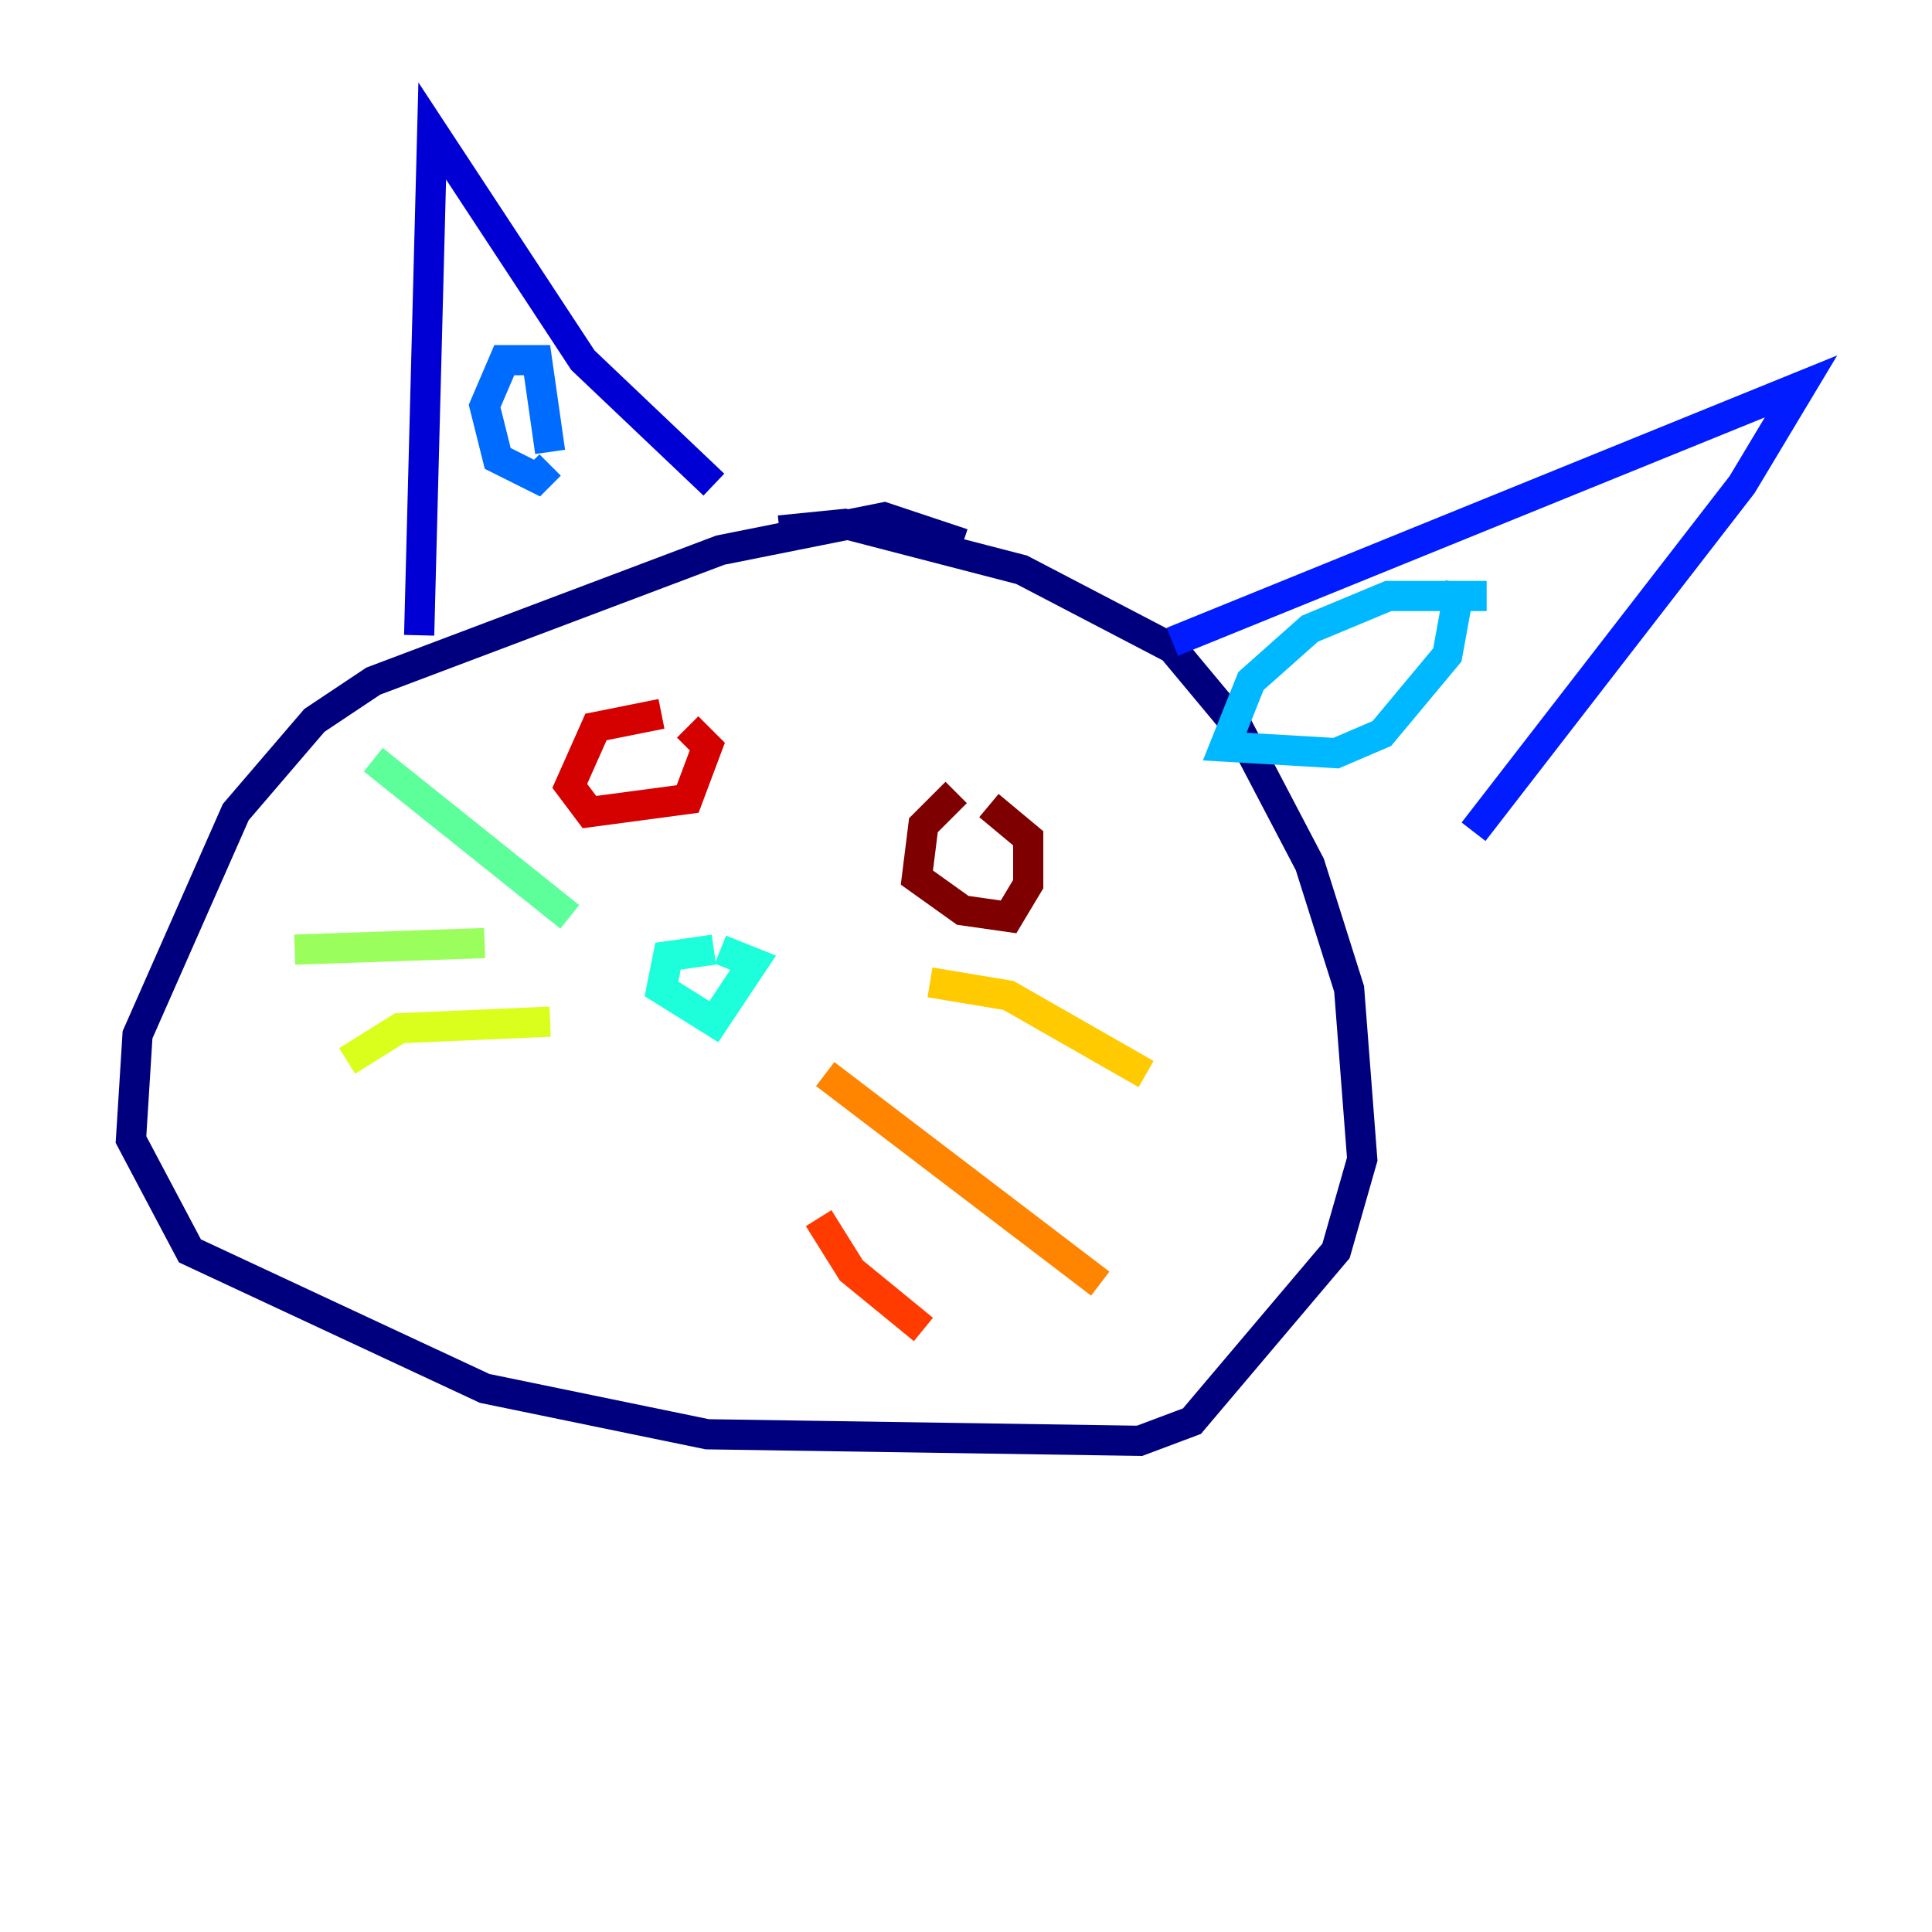 <?xml version="1.0" encoding="utf-8" ?>
<svg baseProfile="tiny" height="128" version="1.2" viewBox="0,0,128,128" width="128" xmlns="http://www.w3.org/2000/svg" xmlns:ev="http://www.w3.org/2001/xml-events" xmlns:xlink="http://www.w3.org/1999/xlink"><defs /><polyline fill="none" points="63.783,36.014 58.576,34.278 47.729,36.447 24.732,45.125 20.827,47.729 15.62,53.803 9.112,68.556 8.678,75.498 12.583,82.875 32.108,91.986 46.861,95.024 75.498,95.458 78.969,94.156 88.515,82.875 90.251,76.8 89.383,65.519 86.78,57.275 82.007,48.163 77.668,42.956 67.688,37.749 55.973,34.712 51.634,35.146" stroke="#00007f" stroke-width="2" /><polyline fill="none" points="27.77,42.088 28.637,8.678 38.617,23.864 47.295,32.108" stroke="#0000d5" stroke-width="2" /><polyline fill="none" points="77.668,42.522 119.322,25.6 115.417,32.108 97.627,55.105" stroke="#001cff" stroke-width="2" /><polyline fill="none" points="36.447,29.939 35.58,23.864 33.41,23.864 32.108,26.902 32.976,30.373 35.58,31.675 36.447,30.807" stroke="#006cff" stroke-width="2" /><polyline fill="none" points="98.495,39.485 91.986,39.485 86.78,41.654 82.875,45.125 81.139,49.464 88.515,49.898 91.552,48.597 95.891,43.39 96.759,38.617" stroke="#00b8ff" stroke-width="2" /><polyline fill="none" points="47.295,62.915 44.258,63.349 43.824,65.519 47.295,67.688 49.898,63.783 47.729,62.915" stroke="#1cffda" stroke-width="2" /><polyline fill="none" points="37.749,60.746 24.732,50.332" stroke="#5cff9a" stroke-width="2" /><polyline fill="none" points="32.108,62.481 19.525,62.915" stroke="#9aff5c" stroke-width="2" /><polyline fill="none" points="36.447,67.688 26.468,68.122 22.997,70.291" stroke="#daff1c" stroke-width="2" /><polyline fill="none" points="61.614,65.085 66.82,65.953 75.932,71.159" stroke="#ffcb00" stroke-width="2" /><polyline fill="none" points="54.671,71.159 72.895,85.044" stroke="#ff8500" stroke-width="2" /><polyline fill="none" points="54.237,80.705 56.407,84.176 61.18,88.081" stroke="#ff3b00" stroke-width="2" /><polyline fill="none" points="43.824,47.295 39.485,48.163 37.749,52.068 39.051,53.803 45.559,52.936 46.861,49.464 45.559,48.163" stroke="#d50000" stroke-width="2" /><polyline fill="none" points="63.349,52.502 61.18,54.671 60.746,58.142 63.783,60.312 66.82,60.746 68.122,58.576 68.122,55.539 65.519,53.37" stroke="#7f0000" stroke-width="2" /></svg>